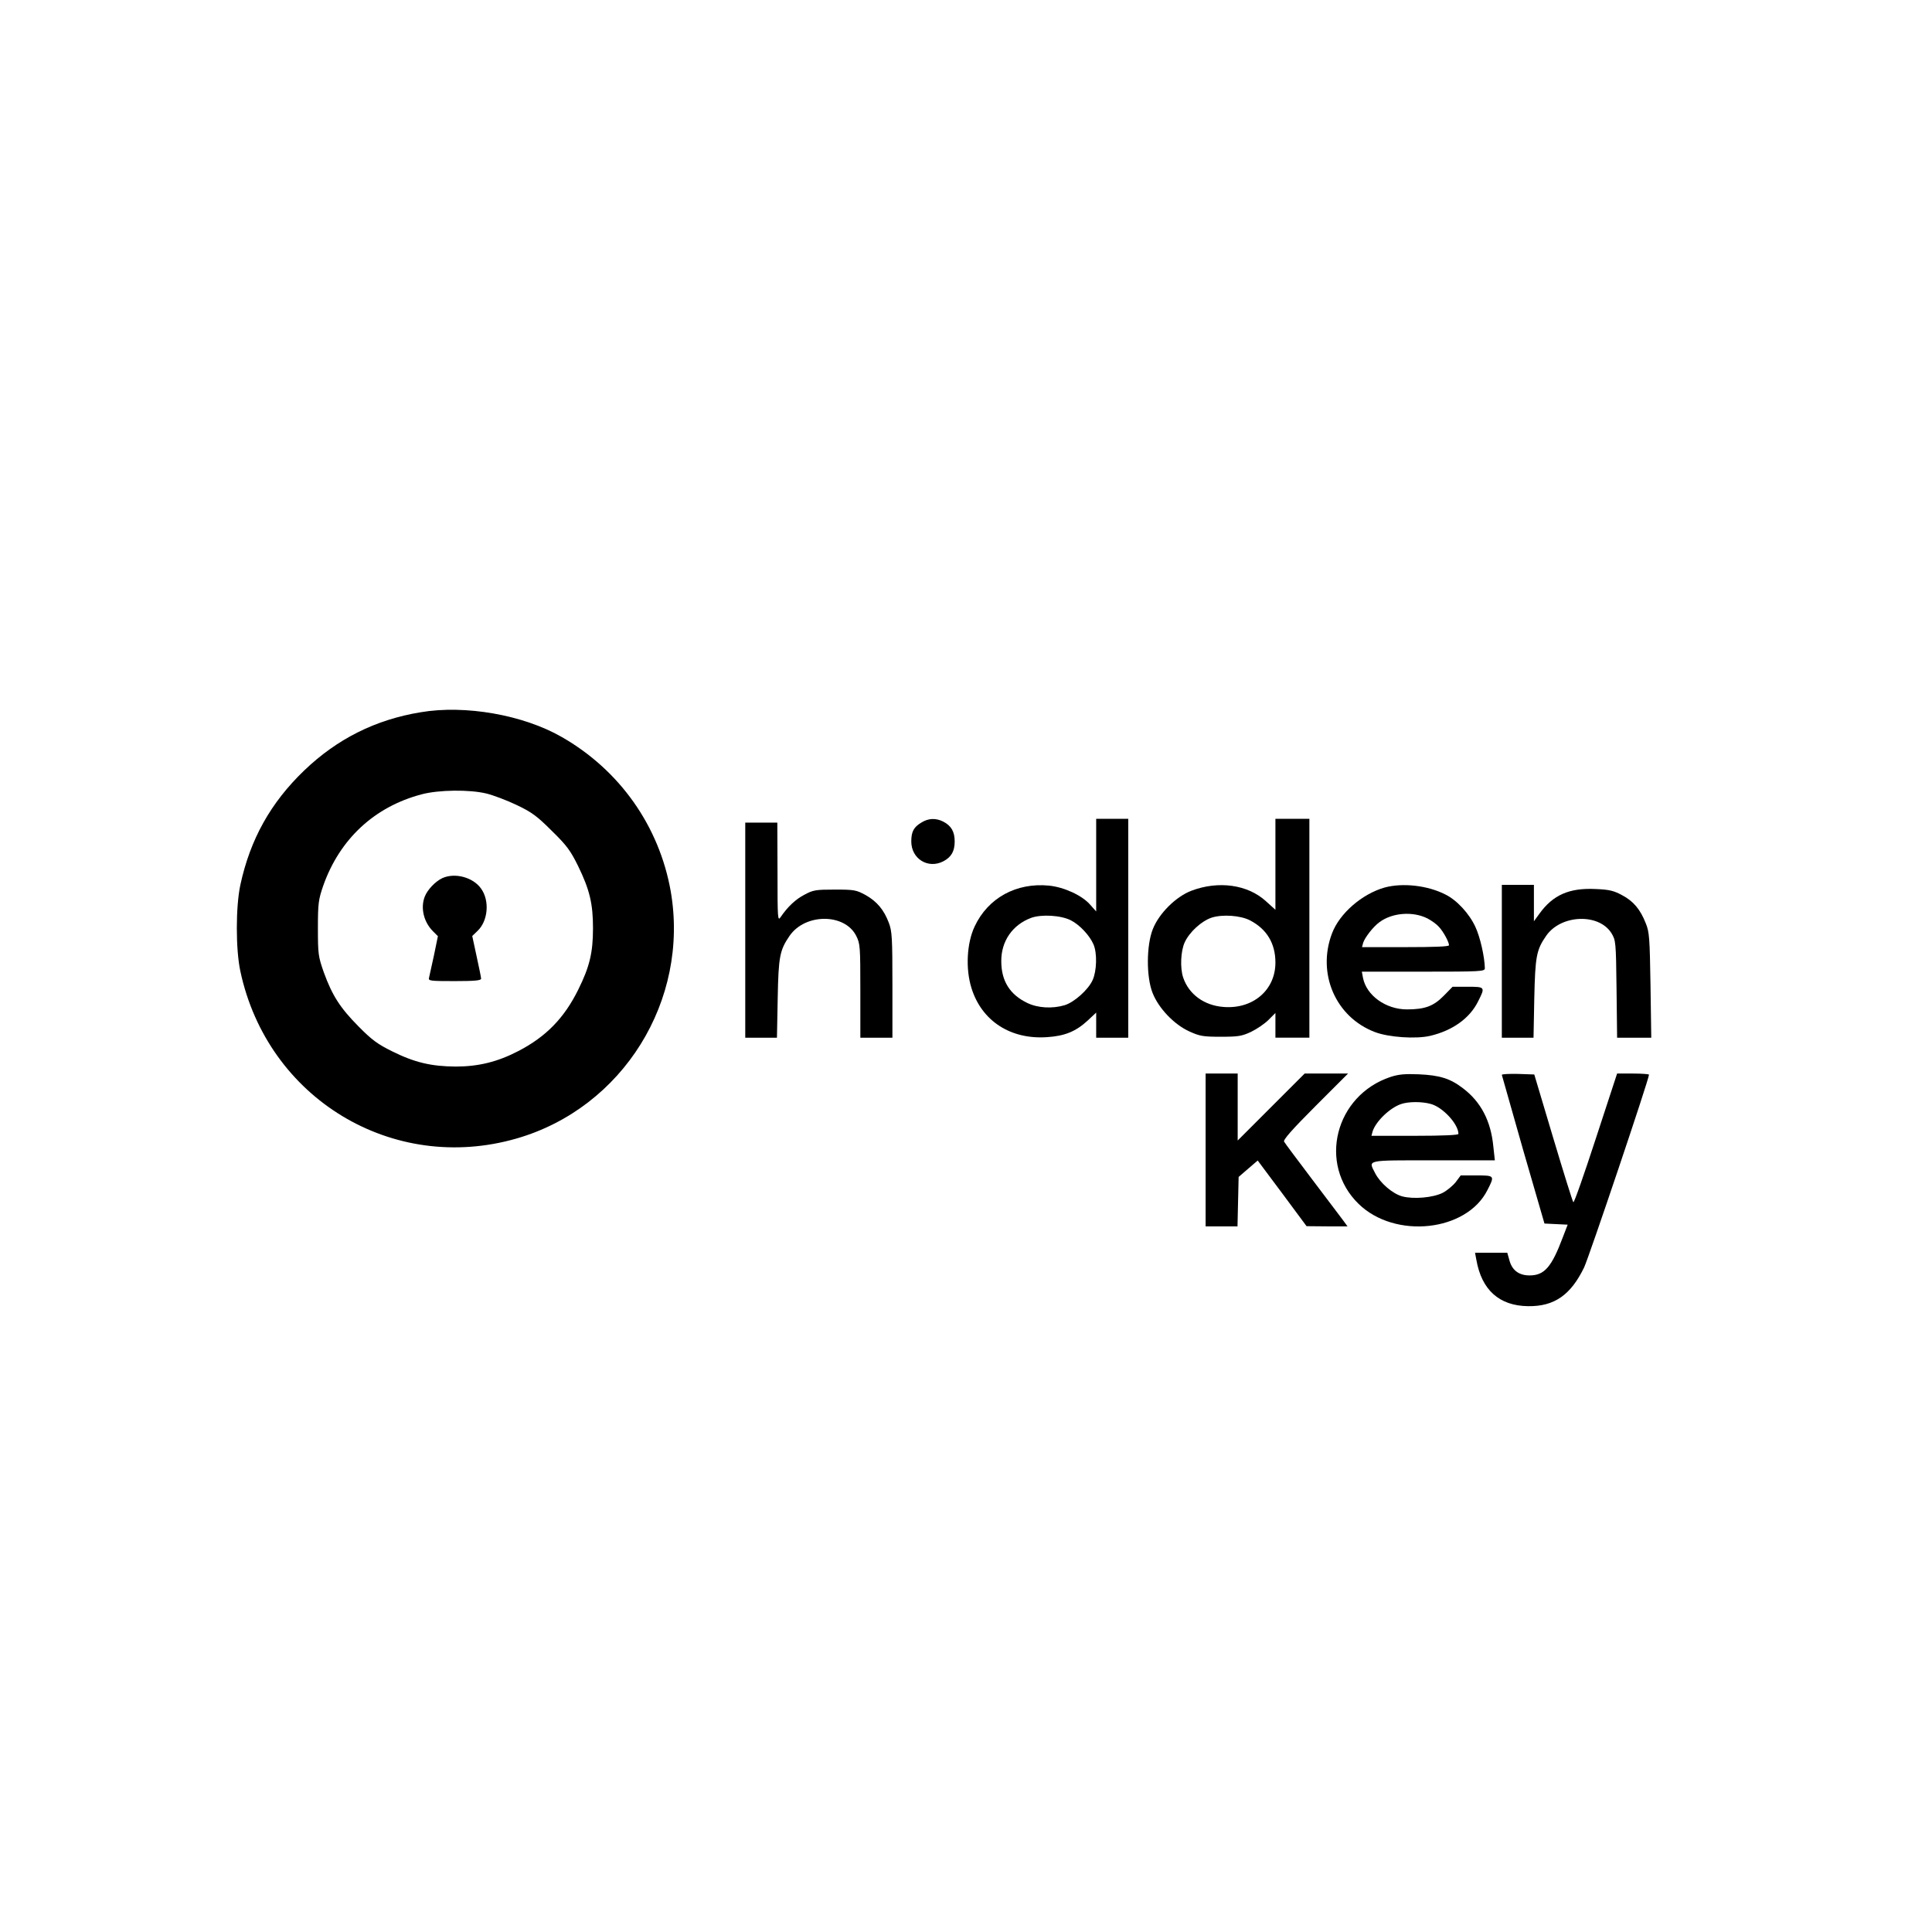 <?xml version="1.0" standalone="no"?>
<!DOCTYPE svg PUBLIC "-//W3C//DTD SVG 20010904//EN"
 "http://www.w3.org/TR/2001/REC-SVG-20010904/DTD/svg10.dtd">
<svg version="1.0" xmlns="http://www.w3.org/2000/svg"
 width="1024pt" height="1024pt" viewBox="0 0 1024 1024"
 preserveAspectRatio="xMidYMid meet">

<g transform="translate(0,1024) scale(0.1,-0.1)"
fill="#000000" stroke="none">
<path d="M2230 6465 c-239 -39 -443 -141 -618 -309 -178 -171 -286 -365 -338
-606 -25 -116 -25 -343 0 -458 144 -675 808 -1076 1465 -886 563 163 916 732
816 1310 -61 345 -270 642 -578 818 -204 117 -511 171 -747 131z m349 -431
c36 -9 108 -36 160 -61 80 -38 108 -59 186 -137 79 -77 99 -105 139 -186 62
-127 79 -201 79 -330 0 -129 -18 -204 -78 -325 -74 -150 -170 -249 -316 -325
-111 -58 -213 -83 -334 -83 -128 1 -216 21 -335 80 -79 39 -109 61 -180 133
-97 98 -139 163 -184 287 -29 83 -31 96 -31 233 0 133 3 152 28 225 87 247
271 419 522 485 90 24 254 26 344 4z"/>
<path d="M2345 5586 c-37 -17 -80 -62 -94 -99 -23 -60 -5 -134 44 -183 l26
-26 -21 -102 c-12 -55 -24 -109 -26 -118 -5 -17 6 -18 135 -18 106 0 141 3
141 13 0 6 -11 60 -24 119 l-23 107 28 27 c56 53 65 160 19 224 -42 60 -138
86 -205 56z"/>
<path d="M4883 5880 c-40 -24 -53 -48 -53 -100 0 -92 89 -147 170 -105 42 22
60 53 60 105 0 52 -18 83 -60 105 -39 20 -79 19 -117 -5z"/>
<path d="M5810 5655 l0 -246 -31 35 c-43 50 -139 94 -219 102 -173 17 -323
-65 -394 -216 -42 -89 -49 -225 -17 -327 54 -174 207 -274 402 -260 92 6 151
30 213 87 l46 43 0 -67 0 -66 85 0 85 0 0 580 0 580 -85 0 -85 0 0 -245z
m-134 -293 c47 -24 100 -81 120 -128 20 -47 17 -141 -5 -189 -23 -51 -98 -118
-149 -133 -64 -19 -141 -15 -197 12 -92 44 -138 116 -138 221 -1 106 59 193
158 230 55 20 158 14 211 -13z"/>
<path d="M6760 5659 l0 -241 -51 46 c-97 88 -251 109 -394 55 -82 -31 -172
-120 -205 -204 -34 -86 -35 -253 -1 -338 32 -81 113 -166 193 -203 57 -26 74
-29 168 -29 93 0 112 3 161 26 31 15 72 43 92 63 l37 37 0 -66 0 -65 90 0 90
0 0 580 0 580 -90 0 -90 0 0 -241z m-135 -297 c89 -46 135 -122 135 -224 0
-146 -120 -248 -276 -235 -102 8 -183 67 -213 156 -17 51 -13 140 8 186 25 55
89 113 142 131 58 19 154 12 204 -14z"/>
<path d="M3950 5310 l0 -570 84 0 84 0 4 208 c4 223 11 256 63 332 83 120 292
120 353 0 21 -42 22 -55 22 -292 l0 -248 85 0 85 0 0 280 c0 249 -2 285 -19
329 -26 69 -63 113 -123 147 -50 27 -60 29 -163 29 -100 0 -115 -2 -161 -27
-48 -25 -88 -63 -126 -118 -16 -24 -17 -13 -17 238 l-1 262 -85 0 -85 0 0
-570z"/>
<path d="M7339 5536 c-120 -34 -239 -137 -279 -243 -81 -213 19 -444 227 -523
73 -28 218 -38 294 -20 118 28 209 93 253 182 39 77 38 78 -55 78 l-80 0 -47
-48 c-54 -55 -100 -72 -195 -72 -112 0 -215 74 -233 168 l-6 32 326 0 c304 0
326 1 326 18 -1 60 -25 166 -50 219 -32 70 -98 142 -159 172 -94 48 -226 63
-322 37z m227 -164 c21 -11 49 -31 60 -44 24 -25 54 -81 54 -98 0 -7 -76 -10
-231 -10 l-230 0 6 23 c9 28 53 85 86 109 68 51 178 59 255 20z"/>
<path d="M7960 5145 l0 -405 84 0 84 0 4 208 c5 223 11 257 63 332 78 113 279
121 346 14 23 -38 24 -45 27 -296 l3 -258 91 0 90 0 -4 278 c-4 250 -6 282
-25 328 -29 74 -65 117 -125 149 -44 24 -68 30 -140 33 -140 7 -227 -31 -299
-131 l-29 -40 0 96 0 97 -85 0 -85 0 0 -405z"/>
<path d="M6390 4145 l0 -405 85 0 84 0 3 131 3 131 51 44 50 43 130 -174 129
-174 109 -1 108 0 -24 33 c-13 17 -87 115 -164 217 -77 102 -144 191 -148 199
-6 9 41 63 165 187 l174 174 -115 0 -115 0 -177 -177 -178 -178 0 178 0 177
-85 0 -85 0 0 -405z"/>
<path d="M7370 4532 c-294 -98 -386 -462 -169 -673 193 -188 573 -147 683 74
39 76 38 77 -58 77 l-84 0 -26 -35 c-15 -19 -46 -45 -69 -57 -51 -26 -155 -35
-215 -19 -51 14 -116 70 -143 122 -37 73 -56 69 307 69 l327 0 -8 73 c-13 136
-66 237 -161 309 -68 52 -123 69 -234 74 -74 3 -107 0 -150 -14z m213 -143
c64 -17 147 -107 147 -159 0 -6 -79 -10 -231 -10 l-230 0 6 23 c17 53 90 124
150 145 40 14 111 14 158 1z"/>
<path d="M7960 4543 c1 -4 52 -183 113 -398 l113 -390 61 -3 62 -3 -25 -65
c-60 -160 -98 -204 -177 -204 -56 0 -93 27 -107 81 l-11 39 -85 0 -86 0 7 -37
c28 -161 122 -244 274 -246 139 -2 226 59 297 205 27 58 344 998 344 1022 0 3
-38 6 -85 6 l-84 0 -113 -345 c-62 -190 -115 -342 -119 -337 -4 4 -52 158
-107 342 l-100 335 -86 3 c-47 1 -86 -1 -86 -5z"/>
</g>
</svg>
